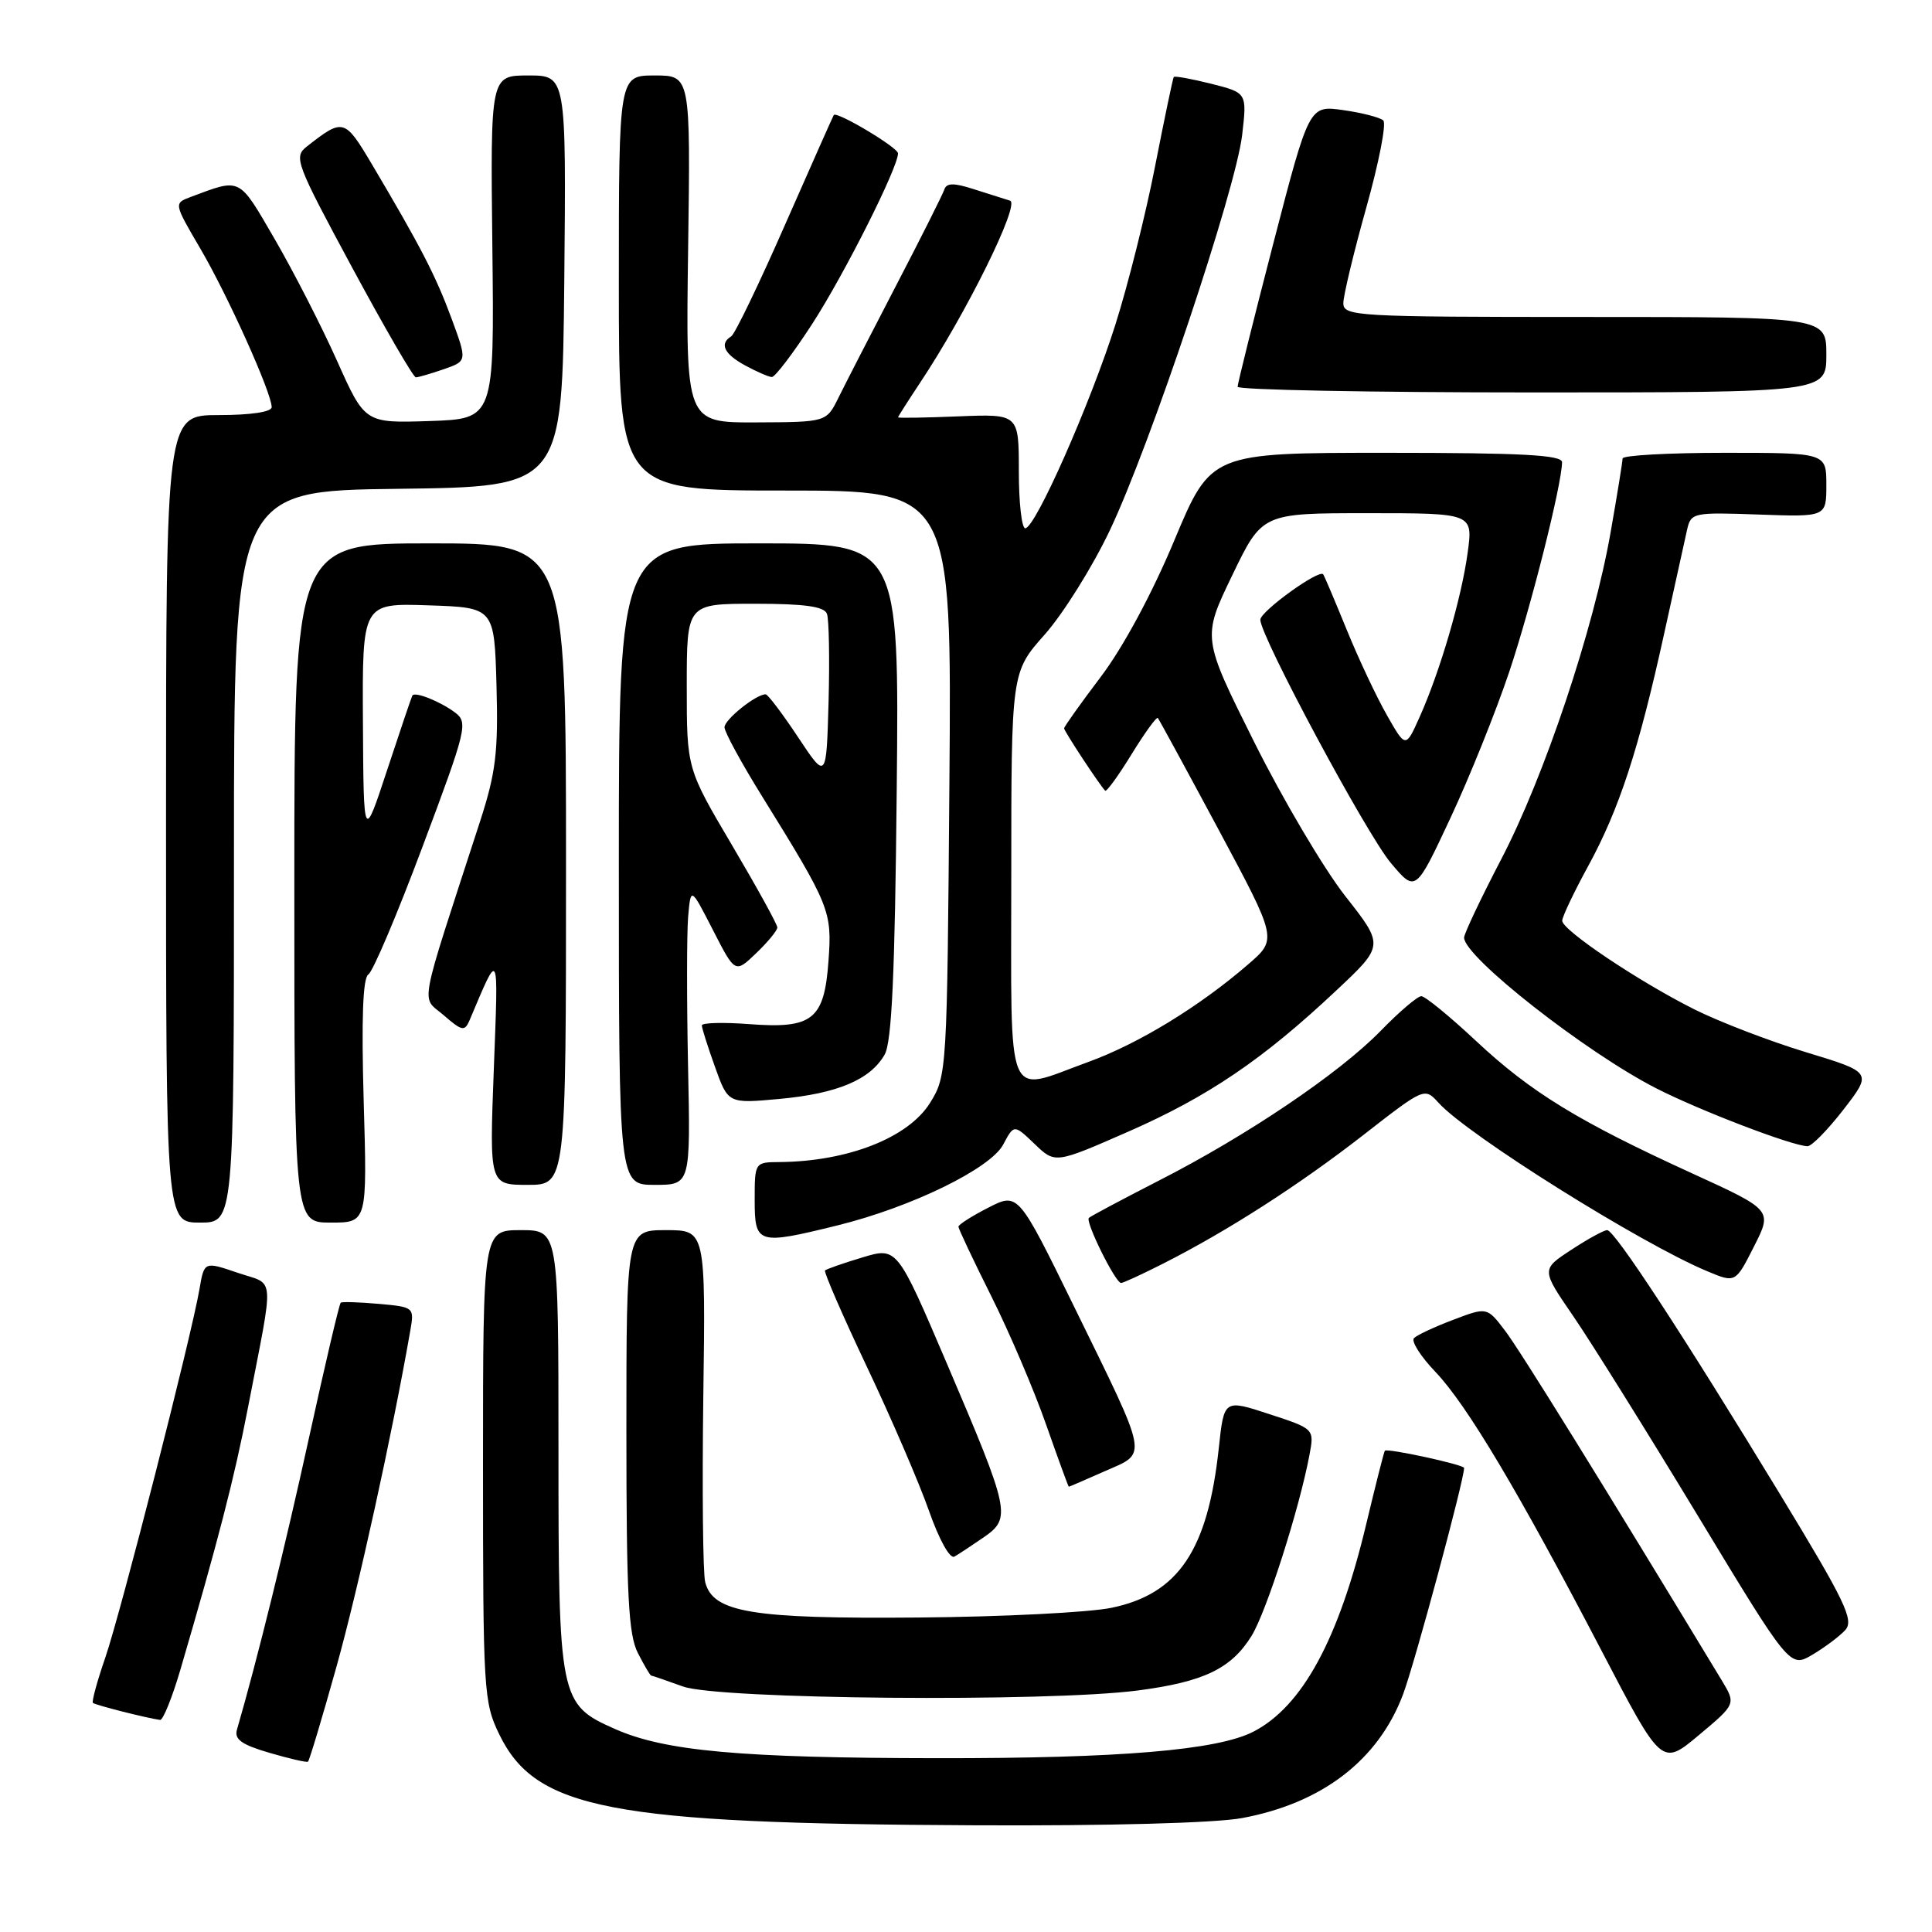 <?xml version="1.0" encoding="UTF-8" standalone="no"?>
<!DOCTYPE svg PUBLIC "-//W3C//DTD SVG 1.1//EN" "http://www.w3.org/Graphics/SVG/1.1/DTD/svg11.dtd" >
<svg xmlns="http://www.w3.org/2000/svg" xmlns:xlink="http://www.w3.org/1999/xlink" version="1.1" viewBox="0 0 256 256">
 <g >
 <path fill="currentColor"
d=" M 164.55 240.91 C 175.20 238.94 182.65 233.21 185.92 224.49 C 187.48 220.31 194.00 196.13 194.00 194.51 C 194.00 194.08 183.79 191.86 183.50 192.23 C 183.38 192.38 182.27 196.78 181.02 202.00 C 177.38 217.24 172.56 226.11 166.09 229.45 C 161.33 231.91 148.36 233.00 124.18 232.97 C 98.14 232.94 88.11 232.03 81.51 229.11 C 74.12 225.84 74.00 225.25 74.00 192.05 C 74.00 163.00 74.00 163.00 69.00 163.00 C 64.00 163.00 64.00 163.00 64.00 194.18 C 64.00 223.99 64.09 225.56 66.14 229.78 C 70.97 239.76 80.78 241.64 129.07 241.86 C 146.81 241.95 161.00 241.56 164.55 240.91 Z  M 44.57 220.90 C 47.44 210.65 51.99 189.94 54.36 176.35 C 54.91 173.22 54.87 173.19 50.21 172.77 C 47.62 172.54 45.34 172.47 45.15 172.61 C 44.96 172.74 43.08 180.77 40.96 190.44 C 37.78 204.97 34.05 220.07 31.40 229.18 C 31.02 230.47 32.01 231.18 35.71 232.26 C 38.34 233.03 40.64 233.56 40.81 233.43 C 40.98 233.31 42.68 227.67 44.57 220.90 Z  M 228.13 222.64 C 212.32 196.53 201.39 178.89 199.44 176.34 C 197.04 173.18 197.04 173.18 192.56 174.88 C 190.10 175.81 187.76 176.90 187.36 177.31 C 186.96 177.71 188.23 179.72 190.19 181.77 C 194.37 186.15 201.21 197.64 212.23 218.76 C 220.19 234.03 220.19 234.03 225.11 229.91 C 230.03 225.79 230.03 225.79 228.13 222.64 Z  M 23.90 221.25 C 28.85 204.36 31.07 195.79 32.86 186.50 C 36.37 168.33 36.53 170.37 31.49 168.65 C 27.06 167.14 27.06 167.14 26.43 170.82 C 25.36 177.08 16.01 213.66 13.95 219.65 C 12.87 222.77 12.14 225.47 12.31 225.64 C 12.58 225.92 19.37 227.64 21.21 227.90 C 21.60 227.95 22.81 224.96 23.90 221.25 Z  M 150.75 224.00 C 159.50 222.86 163.15 221.11 165.84 216.76 C 167.80 213.59 172.17 199.93 173.51 192.79 C 174.16 189.33 174.16 189.33 168.17 187.37 C 162.19 185.41 162.19 185.41 161.50 191.85 C 160.05 205.40 156.16 211.20 147.29 213.04 C 144.31 213.66 132.79 214.24 121.69 214.33 C 99.58 214.52 94.46 213.66 93.44 209.63 C 93.14 208.42 93.03 197.42 93.19 185.21 C 93.50 163.00 93.50 163.00 88.25 163.00 C 83.00 163.00 83.00 163.00 83.00 189.55 C 83.00 211.39 83.27 216.62 84.53 219.05 C 85.36 220.67 86.15 222.01 86.28 222.02 C 86.40 222.02 88.30 222.68 90.50 223.47 C 95.24 225.18 138.73 225.56 150.75 224.00 Z  M 244.51 215.99 C 245.69 214.68 244.51 212.22 235.86 197.99 C 222.99 176.82 213.94 163.00 212.96 163.00 C 212.53 163.00 210.39 164.17 208.20 165.61 C 204.22 168.21 204.22 168.21 208.44 174.36 C 210.76 177.74 218.18 189.62 224.92 200.76 C 237.17 221.01 237.17 221.01 240.15 219.26 C 241.79 218.29 243.75 216.82 244.51 215.99 Z  M 130.35 203.70 C 134.03 201.15 133.85 200.30 125.48 180.71 C 118.87 165.23 118.87 165.23 114.26 166.62 C 111.73 167.38 109.51 168.16 109.32 168.34 C 109.14 168.53 111.63 174.27 114.86 181.09 C 118.10 187.92 121.80 196.50 123.09 200.18 C 124.43 204.00 125.87 206.60 126.46 206.26 C 127.03 205.94 128.78 204.78 130.35 203.70 Z  M 146.42 194.93 C 152.11 192.42 152.32 193.56 142.38 173.25 C 134.91 158.00 134.91 158.00 130.96 160.02 C 128.78 161.13 127.00 162.27 127.00 162.54 C 127.00 162.82 128.96 166.97 131.36 171.77 C 133.76 176.57 137.02 184.21 138.61 188.75 C 140.20 193.28 141.56 197.00 141.62 197.00 C 141.69 197.00 143.85 196.07 146.42 194.93 Z  M 154.09 167.45 C 162.65 163.12 172.15 157.01 180.63 150.41 C 188.76 144.08 188.76 144.08 190.63 146.14 C 194.48 150.40 217.41 164.77 226.23 168.45 C 229.96 170.01 229.96 170.01 232.41 165.17 C 234.86 160.34 234.86 160.34 224.18 155.46 C 209.13 148.58 202.85 144.73 195.58 137.93 C 192.10 134.67 188.83 132.00 188.33 132.00 C 187.83 132.00 185.41 134.06 182.96 136.58 C 177.47 142.22 165.20 150.50 153.51 156.46 C 148.67 158.94 144.52 161.15 144.28 161.38 C 143.78 161.88 147.80 170.00 148.55 170.00 C 148.84 170.00 151.33 168.85 154.09 167.45 Z  M 110.94 162.38 C 120.76 159.96 131.23 154.85 132.93 151.66 C 134.36 148.97 134.36 148.97 137.09 151.58 C 139.81 154.20 139.81 154.20 149.50 149.95 C 160.10 145.30 167.35 140.38 177.07 131.24 C 183.41 125.29 183.41 125.29 178.25 118.73 C 175.42 115.12 169.99 105.94 166.19 98.33 C 159.29 84.50 159.29 84.50 163.27 76.25 C 167.24 68.00 167.24 68.00 181.21 68.00 C 195.19 68.00 195.19 68.00 194.47 73.25 C 193.66 79.24 190.82 88.95 188.11 95.00 C 186.26 99.13 186.26 99.13 183.80 94.81 C 182.44 92.44 180.04 87.35 178.47 83.50 C 176.90 79.65 175.49 76.32 175.33 76.10 C 174.80 75.38 167.00 81.01 167.00 82.12 C 167.00 84.30 181.11 110.60 184.31 114.37 C 187.58 118.25 187.58 118.25 192.20 108.37 C 194.74 102.94 198.24 94.22 199.99 89.00 C 202.89 80.32 206.93 64.29 206.98 61.25 C 207.00 60.29 201.69 60.00 183.73 60.00 C 160.46 60.00 160.46 60.00 155.60 71.61 C 152.68 78.61 148.81 85.79 145.87 89.67 C 143.19 93.21 141.00 96.29 141.00 96.51 C 141.00 96.88 145.72 104.05 146.44 104.77 C 146.62 104.95 148.20 102.78 149.94 99.94 C 151.69 97.10 153.25 94.94 153.42 95.14 C 153.59 95.34 157.22 102.01 161.49 109.97 C 169.25 124.45 169.25 124.45 165.39 127.78 C 158.92 133.38 150.85 138.30 144.22 140.71 C 133.06 144.76 134.00 147.02 134.00 116.03 C 134.00 89.07 134.00 89.07 138.43 84.08 C 140.87 81.33 144.75 75.13 147.05 70.29 C 152.41 59.01 163.73 25.19 164.59 17.90 C 165.24 12.30 165.24 12.30 160.50 11.10 C 157.89 10.45 155.66 10.04 155.53 10.20 C 155.41 10.37 154.30 15.68 153.06 22.00 C 151.83 28.32 149.46 37.77 147.80 43.00 C 144.45 53.56 137.18 70.00 135.85 70.00 C 135.38 70.00 135.00 66.59 135.00 62.42 C 135.00 54.85 135.00 54.85 127.00 55.17 C 122.60 55.35 119.00 55.41 119.00 55.30 C 119.00 55.19 120.29 53.17 121.86 50.80 C 128.01 41.58 135.21 27.01 133.84 26.59 C 133.10 26.36 130.93 25.67 129.01 25.06 C 126.38 24.21 125.42 24.23 125.13 25.11 C 124.92 25.75 122.03 31.51 118.71 37.89 C 115.39 44.28 111.96 50.95 111.09 52.72 C 109.50 55.93 109.50 55.93 100.18 55.97 C 90.86 56.00 90.86 56.00 91.18 33.00 C 91.50 10.00 91.50 10.00 86.75 10.00 C 82.00 10.00 82.00 10.00 82.00 37.50 C 82.00 65.00 82.00 65.00 104.05 65.00 C 126.11 65.00 126.11 65.00 125.80 103.75 C 125.50 141.98 125.47 142.55 123.24 146.13 C 120.36 150.76 112.34 153.91 103.25 153.98 C 100.02 154.00 100.00 154.03 100.00 159.00 C 100.00 164.87 100.38 164.98 110.94 162.38 Z  M 31.00 113.52 C 31.00 65.04 31.00 65.04 52.75 64.77 C 74.50 64.50 74.50 64.50 74.77 37.25 C 75.03 10.00 75.03 10.00 70.01 10.00 C 64.98 10.00 64.98 10.00 65.24 32.75 C 65.50 55.50 65.50 55.50 56.92 55.79 C 48.35 56.07 48.35 56.07 44.65 47.79 C 42.61 43.23 38.90 35.99 36.41 31.70 C 31.57 23.37 31.99 23.59 25.26 26.10 C 23.03 26.94 23.03 26.94 26.55 32.95 C 30.18 39.14 36.00 52.08 36.00 53.95 C 36.00 54.58 33.24 55.00 29.00 55.00 C 22.00 55.00 22.00 55.00 22.00 108.50 C 22.00 162.00 22.00 162.00 26.50 162.00 C 31.00 162.00 31.00 162.00 31.00 113.52 Z  M 48.19 145.89 C 47.88 134.95 48.08 129.57 48.81 129.12 C 49.41 128.75 52.65 121.11 56.01 112.13 C 61.81 96.66 62.04 95.74 60.32 94.43 C 58.37 92.96 54.98 91.60 54.64 92.16 C 54.53 92.35 53.03 96.78 51.31 102.00 C 48.18 111.50 48.18 111.50 48.09 95.71 C 48.00 79.92 48.00 79.92 56.75 80.21 C 65.50 80.50 65.50 80.50 65.79 90.87 C 66.03 99.70 65.70 102.39 63.60 108.87 C 55.30 134.43 55.77 131.90 58.79 134.52 C 61.22 136.63 61.57 136.70 62.22 135.19 C 66.21 125.78 66.04 125.43 65.43 141.75 C 64.85 157.00 64.85 157.00 69.93 157.00 C 75.00 157.00 75.00 157.00 75.00 114.50 C 75.00 72.00 75.00 72.00 57.00 72.00 C 39.00 72.00 39.00 72.00 39.00 117.00 C 39.00 162.00 39.00 162.00 43.83 162.00 C 48.66 162.00 48.66 162.00 48.19 145.89 Z  M 91.17 141.25 C 90.99 132.59 91.00 123.70 91.18 121.50 C 91.53 117.50 91.53 117.50 94.47 123.24 C 97.41 128.98 97.41 128.98 100.20 126.30 C 101.74 124.83 103.00 123.30 103.00 122.89 C 103.00 122.49 100.30 117.59 97.00 112.00 C 91.00 101.84 91.00 101.84 91.00 90.92 C 91.00 80.00 91.00 80.00 100.03 80.00 C 106.58 80.00 109.20 80.36 109.57 81.32 C 109.85 82.04 109.94 87.29 109.79 92.99 C 109.50 103.34 109.50 103.34 105.74 97.67 C 103.67 94.55 101.74 92.00 101.45 92.00 C 100.17 92.00 96.00 95.34 96.00 96.37 C 96.00 96.99 98.24 101.10 100.97 105.50 C 109.99 120.05 110.26 120.72 109.78 127.31 C 109.22 135.12 107.69 136.34 99.25 135.70 C 95.81 135.44 93.00 135.52 93.00 135.87 C 92.99 136.21 93.78 138.69 94.74 141.37 C 96.48 146.24 96.48 146.24 103.32 145.61 C 110.98 144.90 115.32 143.06 117.22 139.74 C 118.17 138.08 118.58 129.02 118.82 104.75 C 119.15 72.00 119.15 72.00 100.57 72.00 C 82.00 72.00 82.00 72.00 82.00 114.50 C 82.00 157.00 82.00 157.00 86.75 157.00 C 91.50 157.00 91.50 157.00 91.17 141.25 Z  M 244.29 147.00 C 248.08 142.09 248.08 142.09 239.29 139.42 C 234.45 137.95 227.80 135.39 224.50 133.74 C 217.09 130.02 207.00 123.25 207.00 122.00 C 207.00 121.49 208.54 118.24 210.43 114.78 C 214.56 107.22 217.14 99.31 220.50 84.00 C 221.89 77.67 223.26 71.46 223.55 70.18 C 224.06 67.93 224.36 67.87 233.04 68.18 C 242.00 68.50 242.00 68.50 242.00 64.25 C 242.00 60.00 242.00 60.00 228.50 60.00 C 221.07 60.00 215.00 60.34 215.00 60.75 C 215.00 61.16 214.29 65.55 213.42 70.50 C 211.19 83.31 204.63 102.93 198.90 113.89 C 196.21 119.06 194.00 123.72 194.00 124.24 C 194.00 126.80 210.16 139.47 219.50 144.23 C 225.25 147.16 237.41 151.82 239.50 151.88 C 240.05 151.90 242.20 149.70 244.29 147.00 Z  M 242.00 47.00 C 242.00 42.00 242.00 42.00 210.00 42.00 C 179.68 42.00 178.00 41.90 178.00 40.17 C 178.00 39.17 179.37 33.47 181.04 27.51 C 182.71 21.56 183.73 16.36 183.29 15.96 C 182.86 15.56 180.47 14.94 177.98 14.59 C 173.47 13.95 173.47 13.95 168.73 32.22 C 166.12 42.28 163.99 50.84 163.99 51.25 C 164.00 51.66 181.55 52.00 203.00 52.00 C 242.00 52.00 242.00 52.00 242.00 47.00 Z  M 58.81 48.92 C 61.91 47.84 61.91 47.84 59.82 42.17 C 57.73 36.52 55.73 32.65 49.27 21.75 C 45.67 15.69 45.48 15.63 40.65 19.42 C 38.89 20.80 39.19 21.59 46.65 35.43 C 50.97 43.44 54.77 50.00 55.10 50.00 C 55.43 50.00 57.10 49.51 58.81 48.92 Z  M 107.63 42.91 C 111.90 36.31 119.01 22.17 118.99 20.32 C 118.98 19.54 110.89 14.71 110.48 15.24 C 110.38 15.39 107.48 21.92 104.03 29.76 C 100.59 37.60 97.38 44.27 96.89 44.57 C 95.29 45.55 95.95 46.91 98.75 48.43 C 100.26 49.25 101.85 49.94 102.27 49.96 C 102.69 49.98 105.10 46.81 107.63 42.91 Z "/>
</g>
</svg>